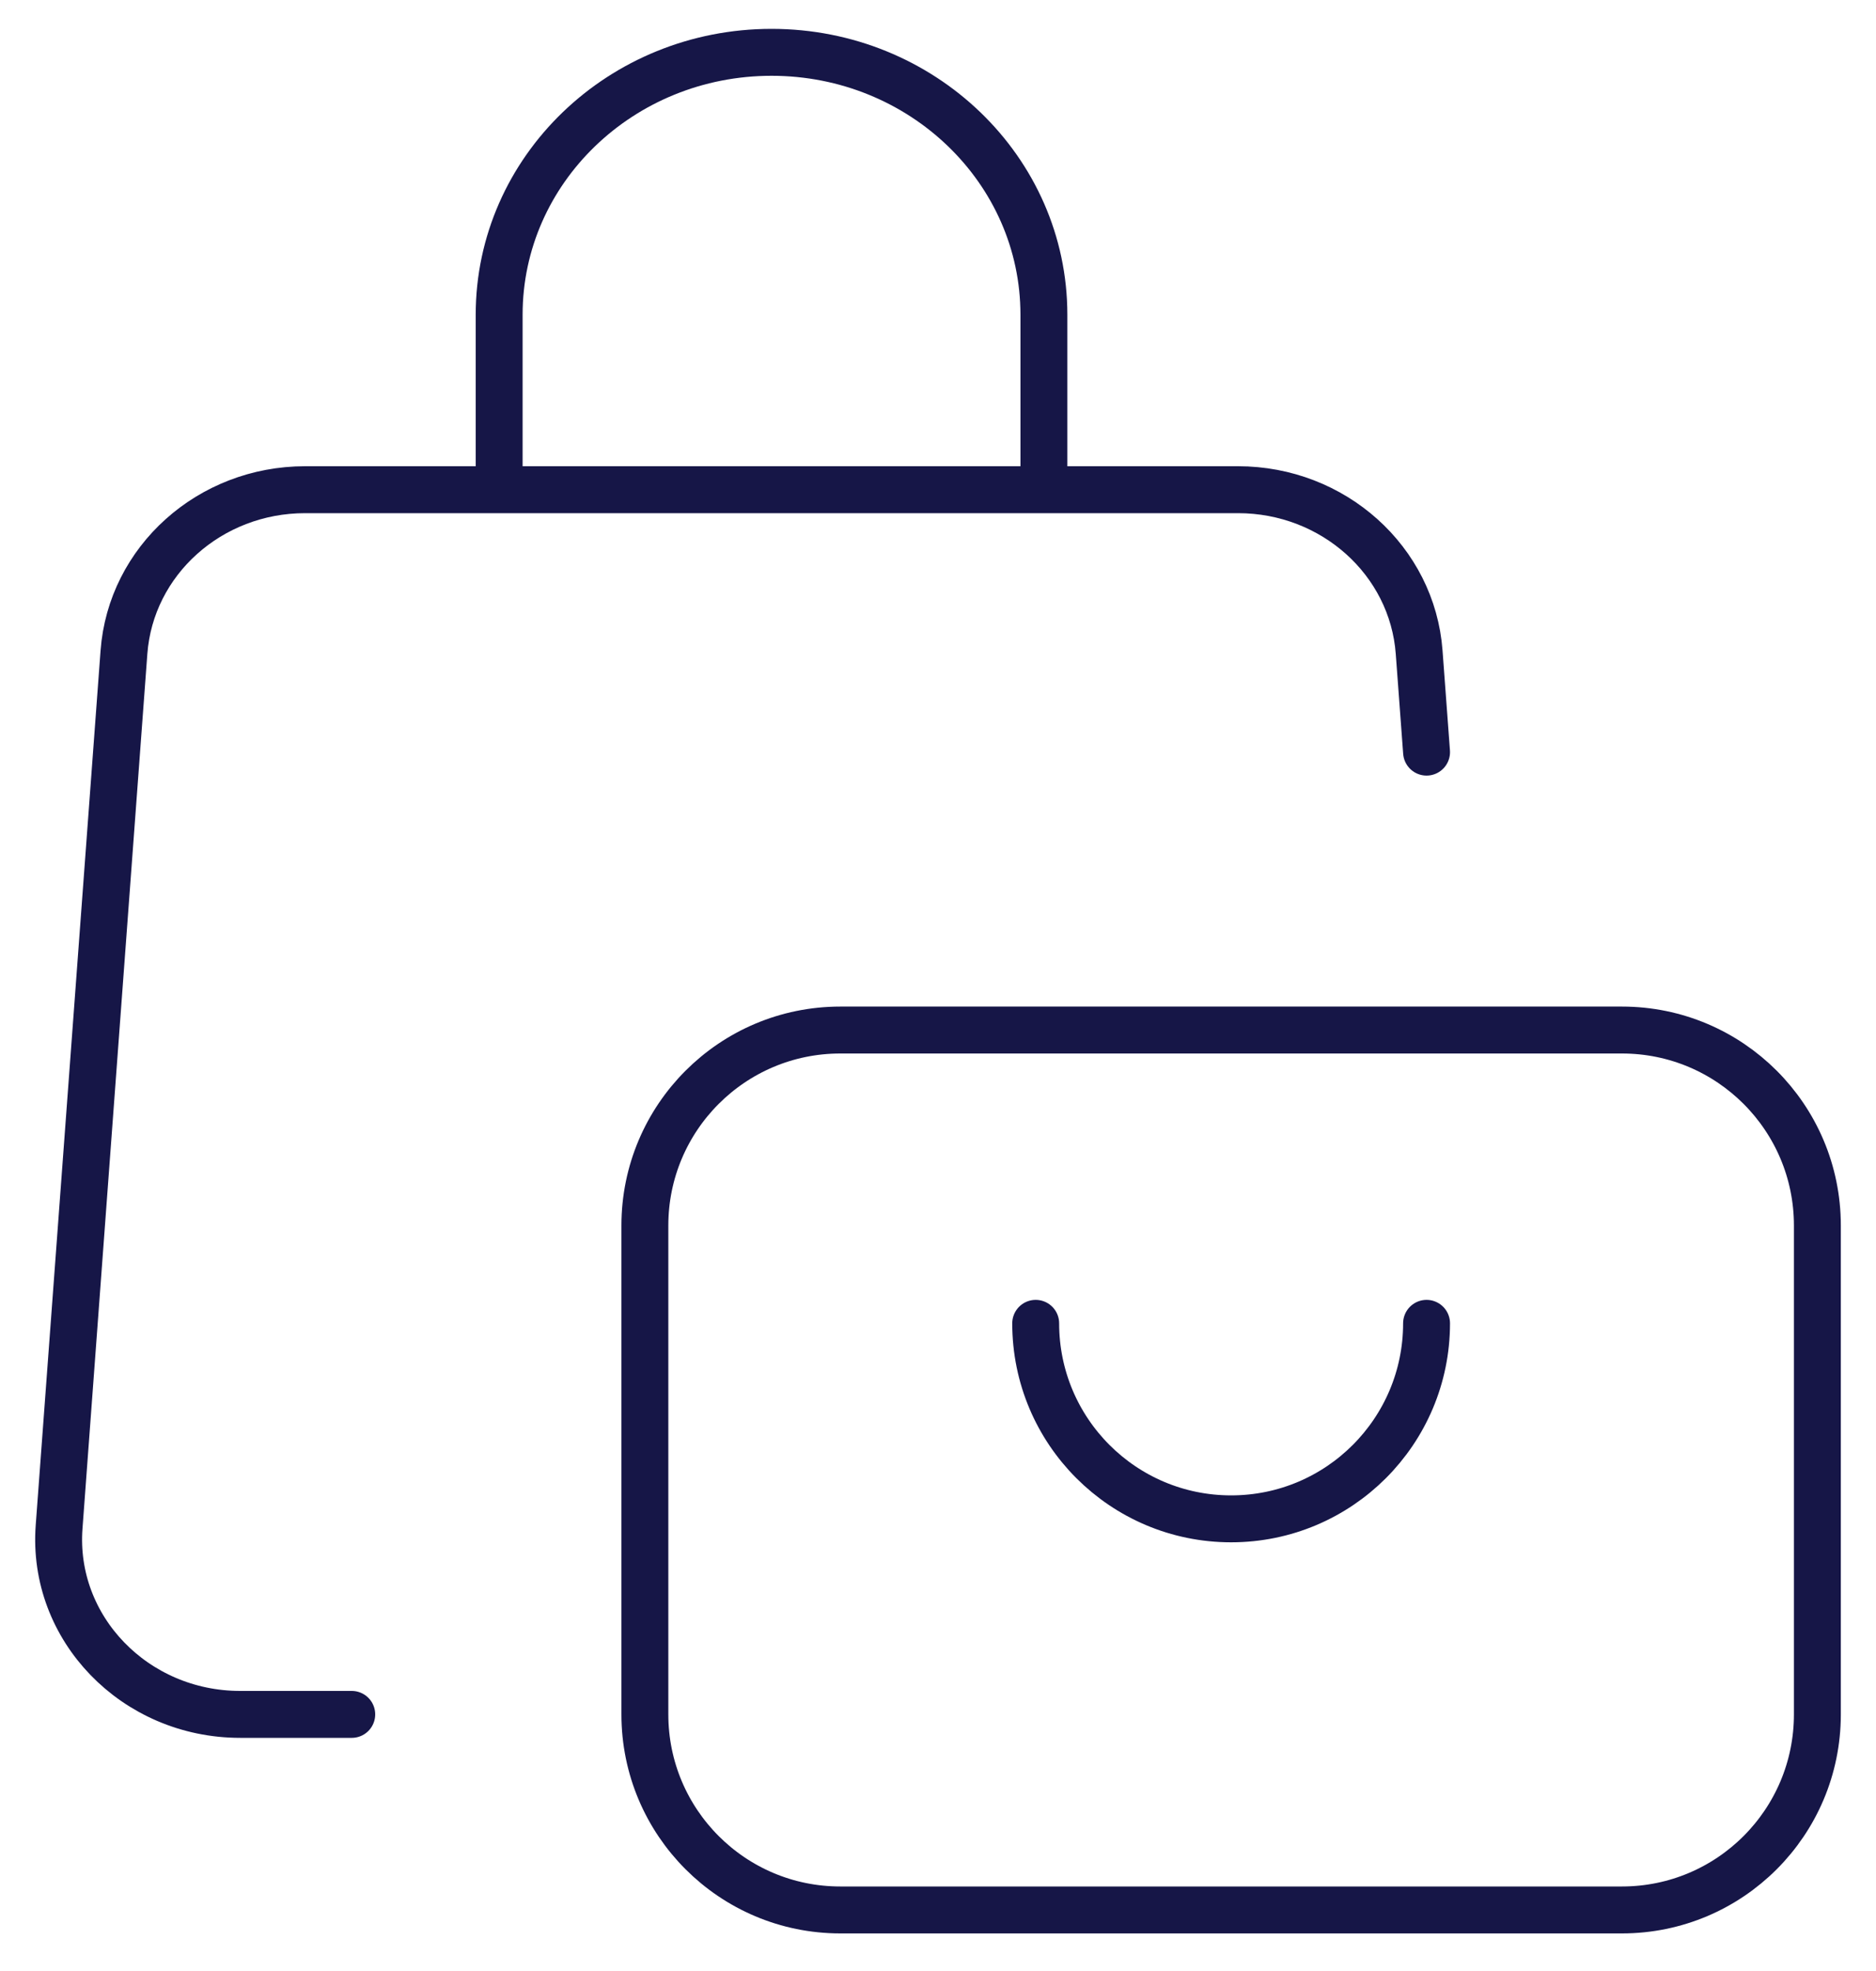 <svg width="40" height="42" viewBox="0 0 40 42" fill="none" xmlns="http://www.w3.org/2000/svg">
<path d="M30.417 16.027L30.259 13.898C30.114 11.947 28.428 10.435 26.397 10.435H22.258M7.5 36.532H5.122C2.875 36.532 1.1 34.696 1.26 32.538L2.643 13.898C2.788 11.947 4.473 10.435 6.505 10.435H10.643M10.643 10.435V6.707C10.643 3.619 13.243 1.115 16.451 1.115C19.658 1.115 22.258 3.619 22.258 6.707V10.435M10.643 10.435H22.258M30.417 28.199C30.417 30.5 28.551 32.365 26.25 32.365C23.949 32.365 22.083 30.5 22.083 28.199M17.917 40.699H34.583C36.885 40.699 38.75 38.833 38.75 36.532V26.115C38.75 23.814 36.885 21.949 34.583 21.949H17.917C15.616 21.949 13.75 23.814 13.75 26.115V36.532C13.75 38.833 15.616 40.699 17.917 40.699Z" stroke="#161647" stroke-linecap="round"/>
</svg>
